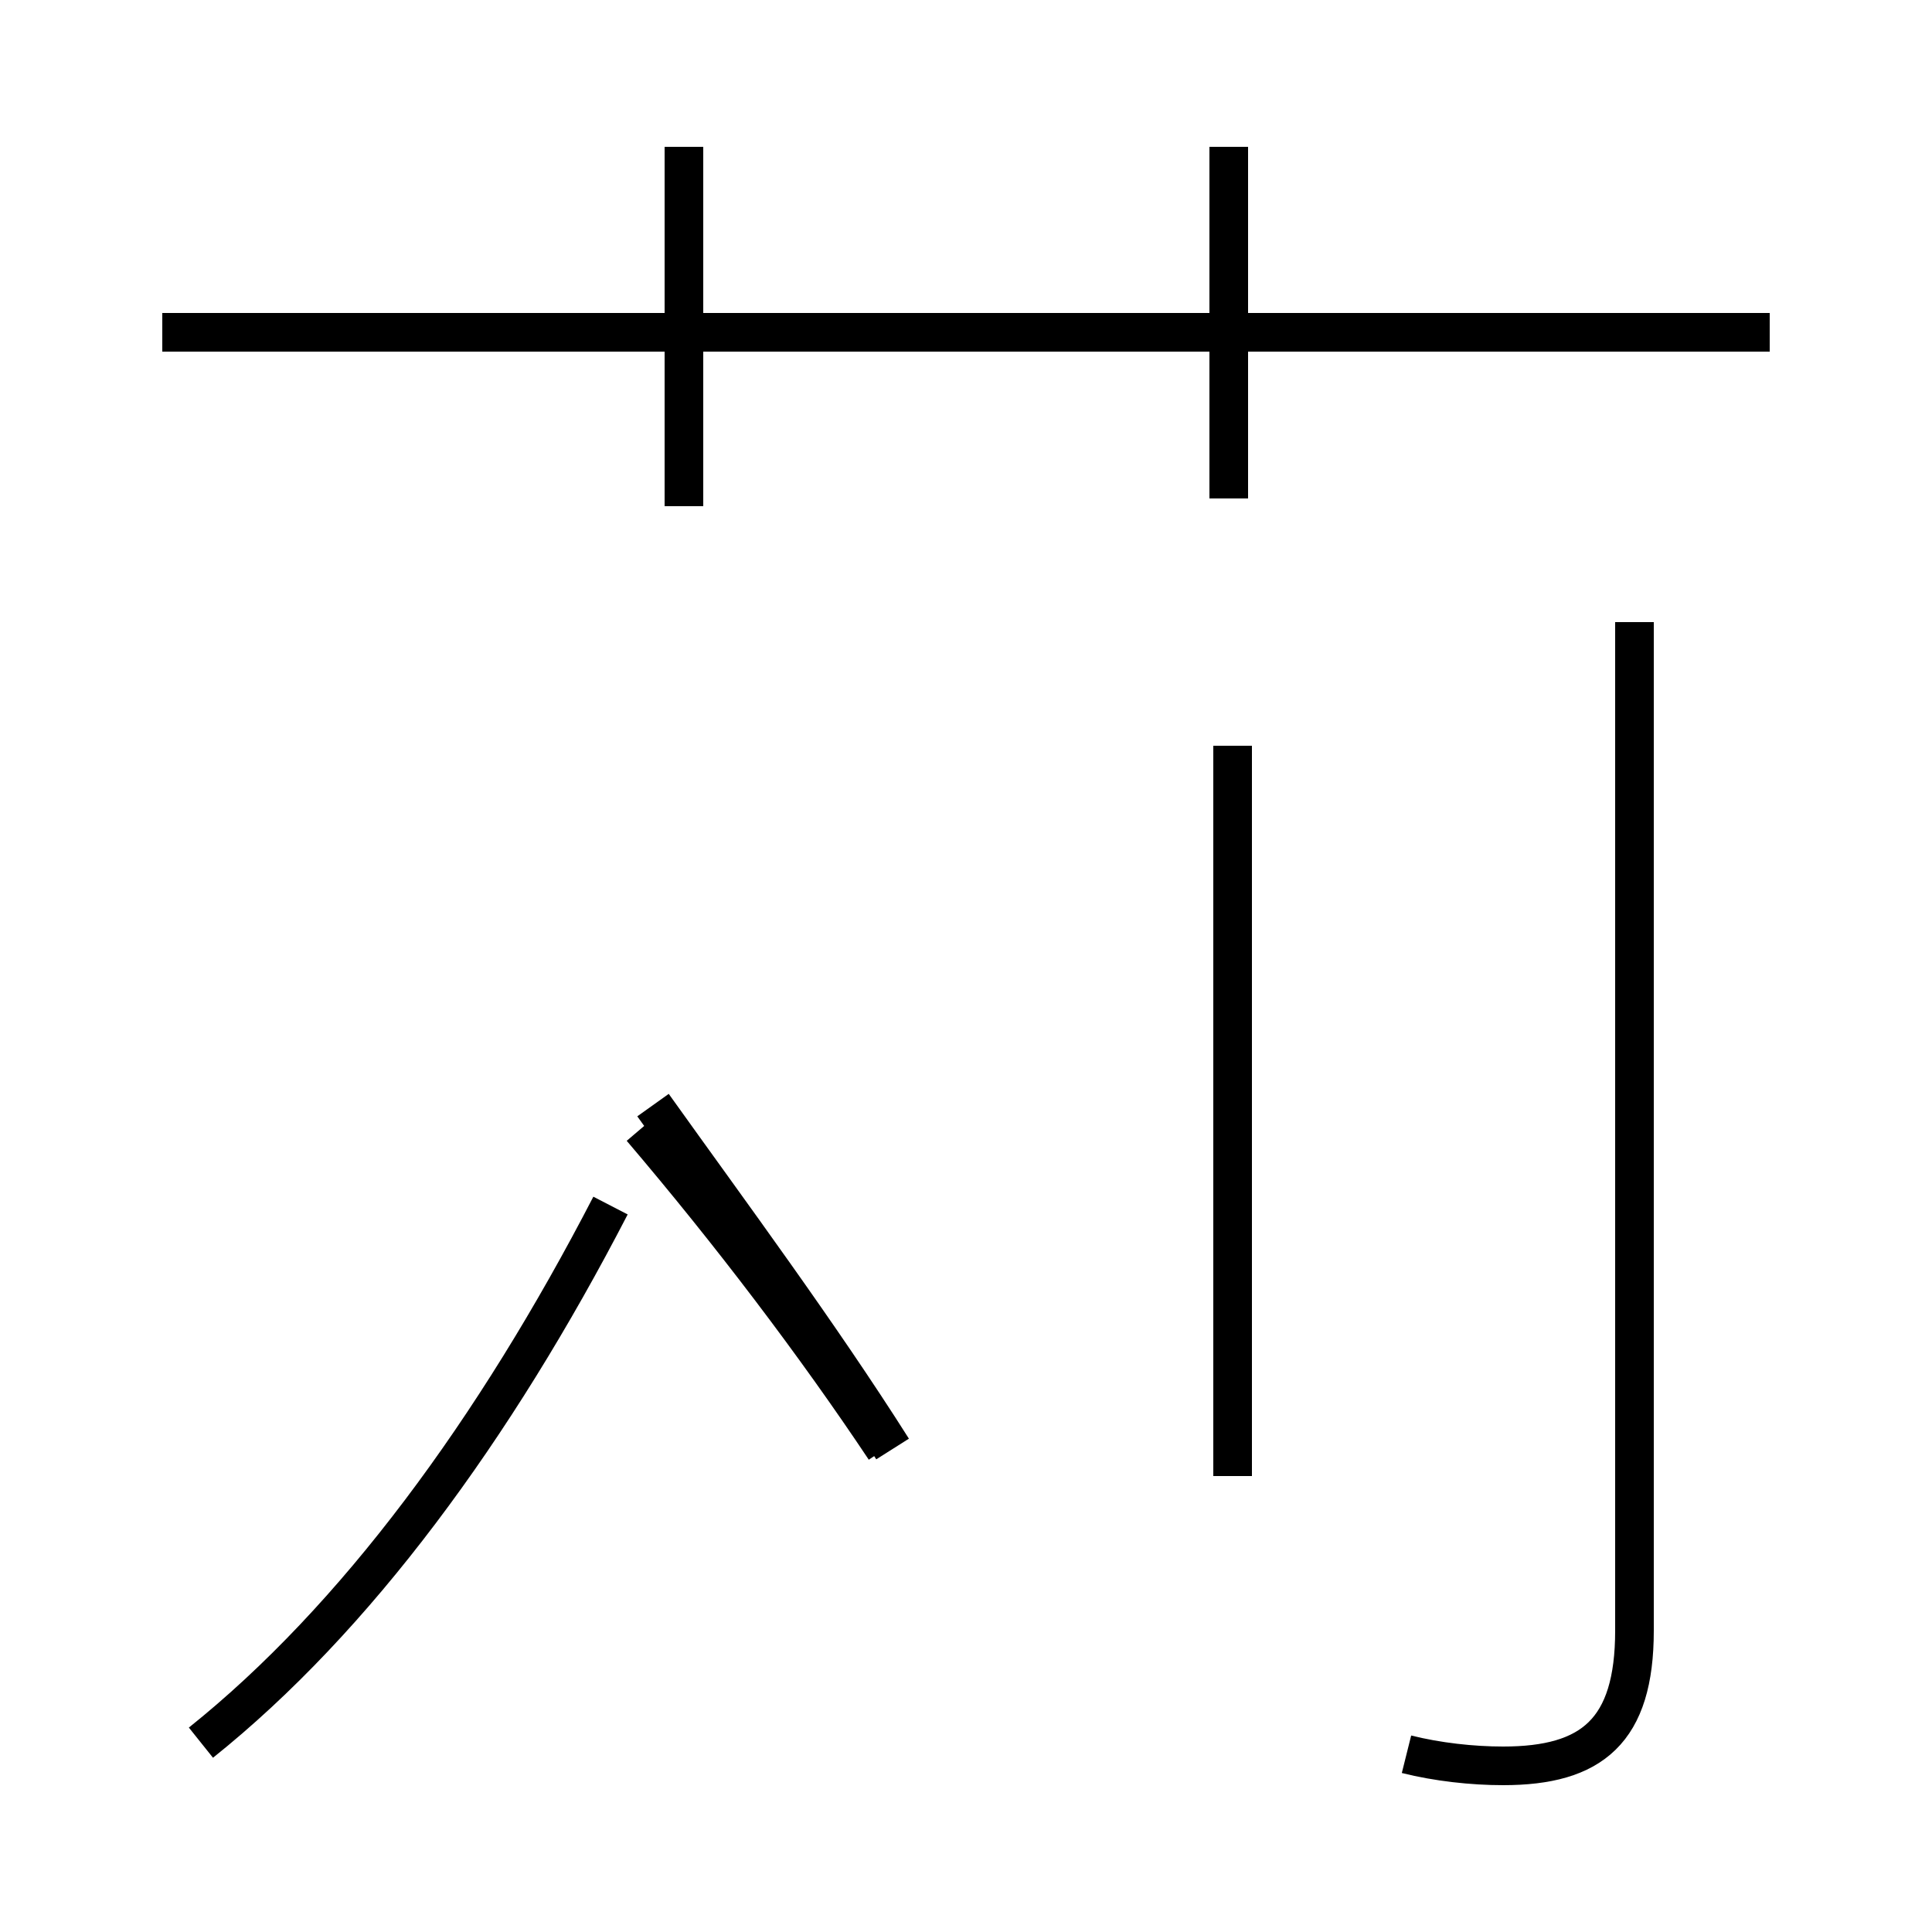 <?xml version='1.0' encoding='utf8'?>
<svg viewBox="0.0 -44.0 50.0 50.0" version="1.1" xmlns="http://www.w3.org/2000/svg">
<rect x="0.0" y="-44.0" width="50.0" height="50.0" fill="#808080" stroke="none"/>
<rect x="-1000" y="-1000" width="2000" height="2000" stroke="white" fill="white"/>
<g style="fill:none; stroke:#000000;  stroke-width:1">
<path d="M 17.7 30.9 L 17.7 40.2 M 45.8 35.4 L 4.2 35.4 M 31.8 31.1 L 31.8 40.2 M 5.2 -1.1 C 9.2 2.1 12.8 7.0 15.8 12.8 M 22.9 6.5 C 21.1 9.2 18.9 12.1 16.6 14.8 M 23.1 6.5 C 21.2 9.5 18.9 12.6 16.9 15.4 M 36.4 -1.4 C 37.2 -1.6 38.1 -1.7 38.9 -1.7 C 41.2 -1.7 42.3 -0.8 42.3 1.8 L 42.3 27.9 M 31.9 5.8 L 31.9 24.7" transform="scale(1, -1)" />
</g>
</svg>